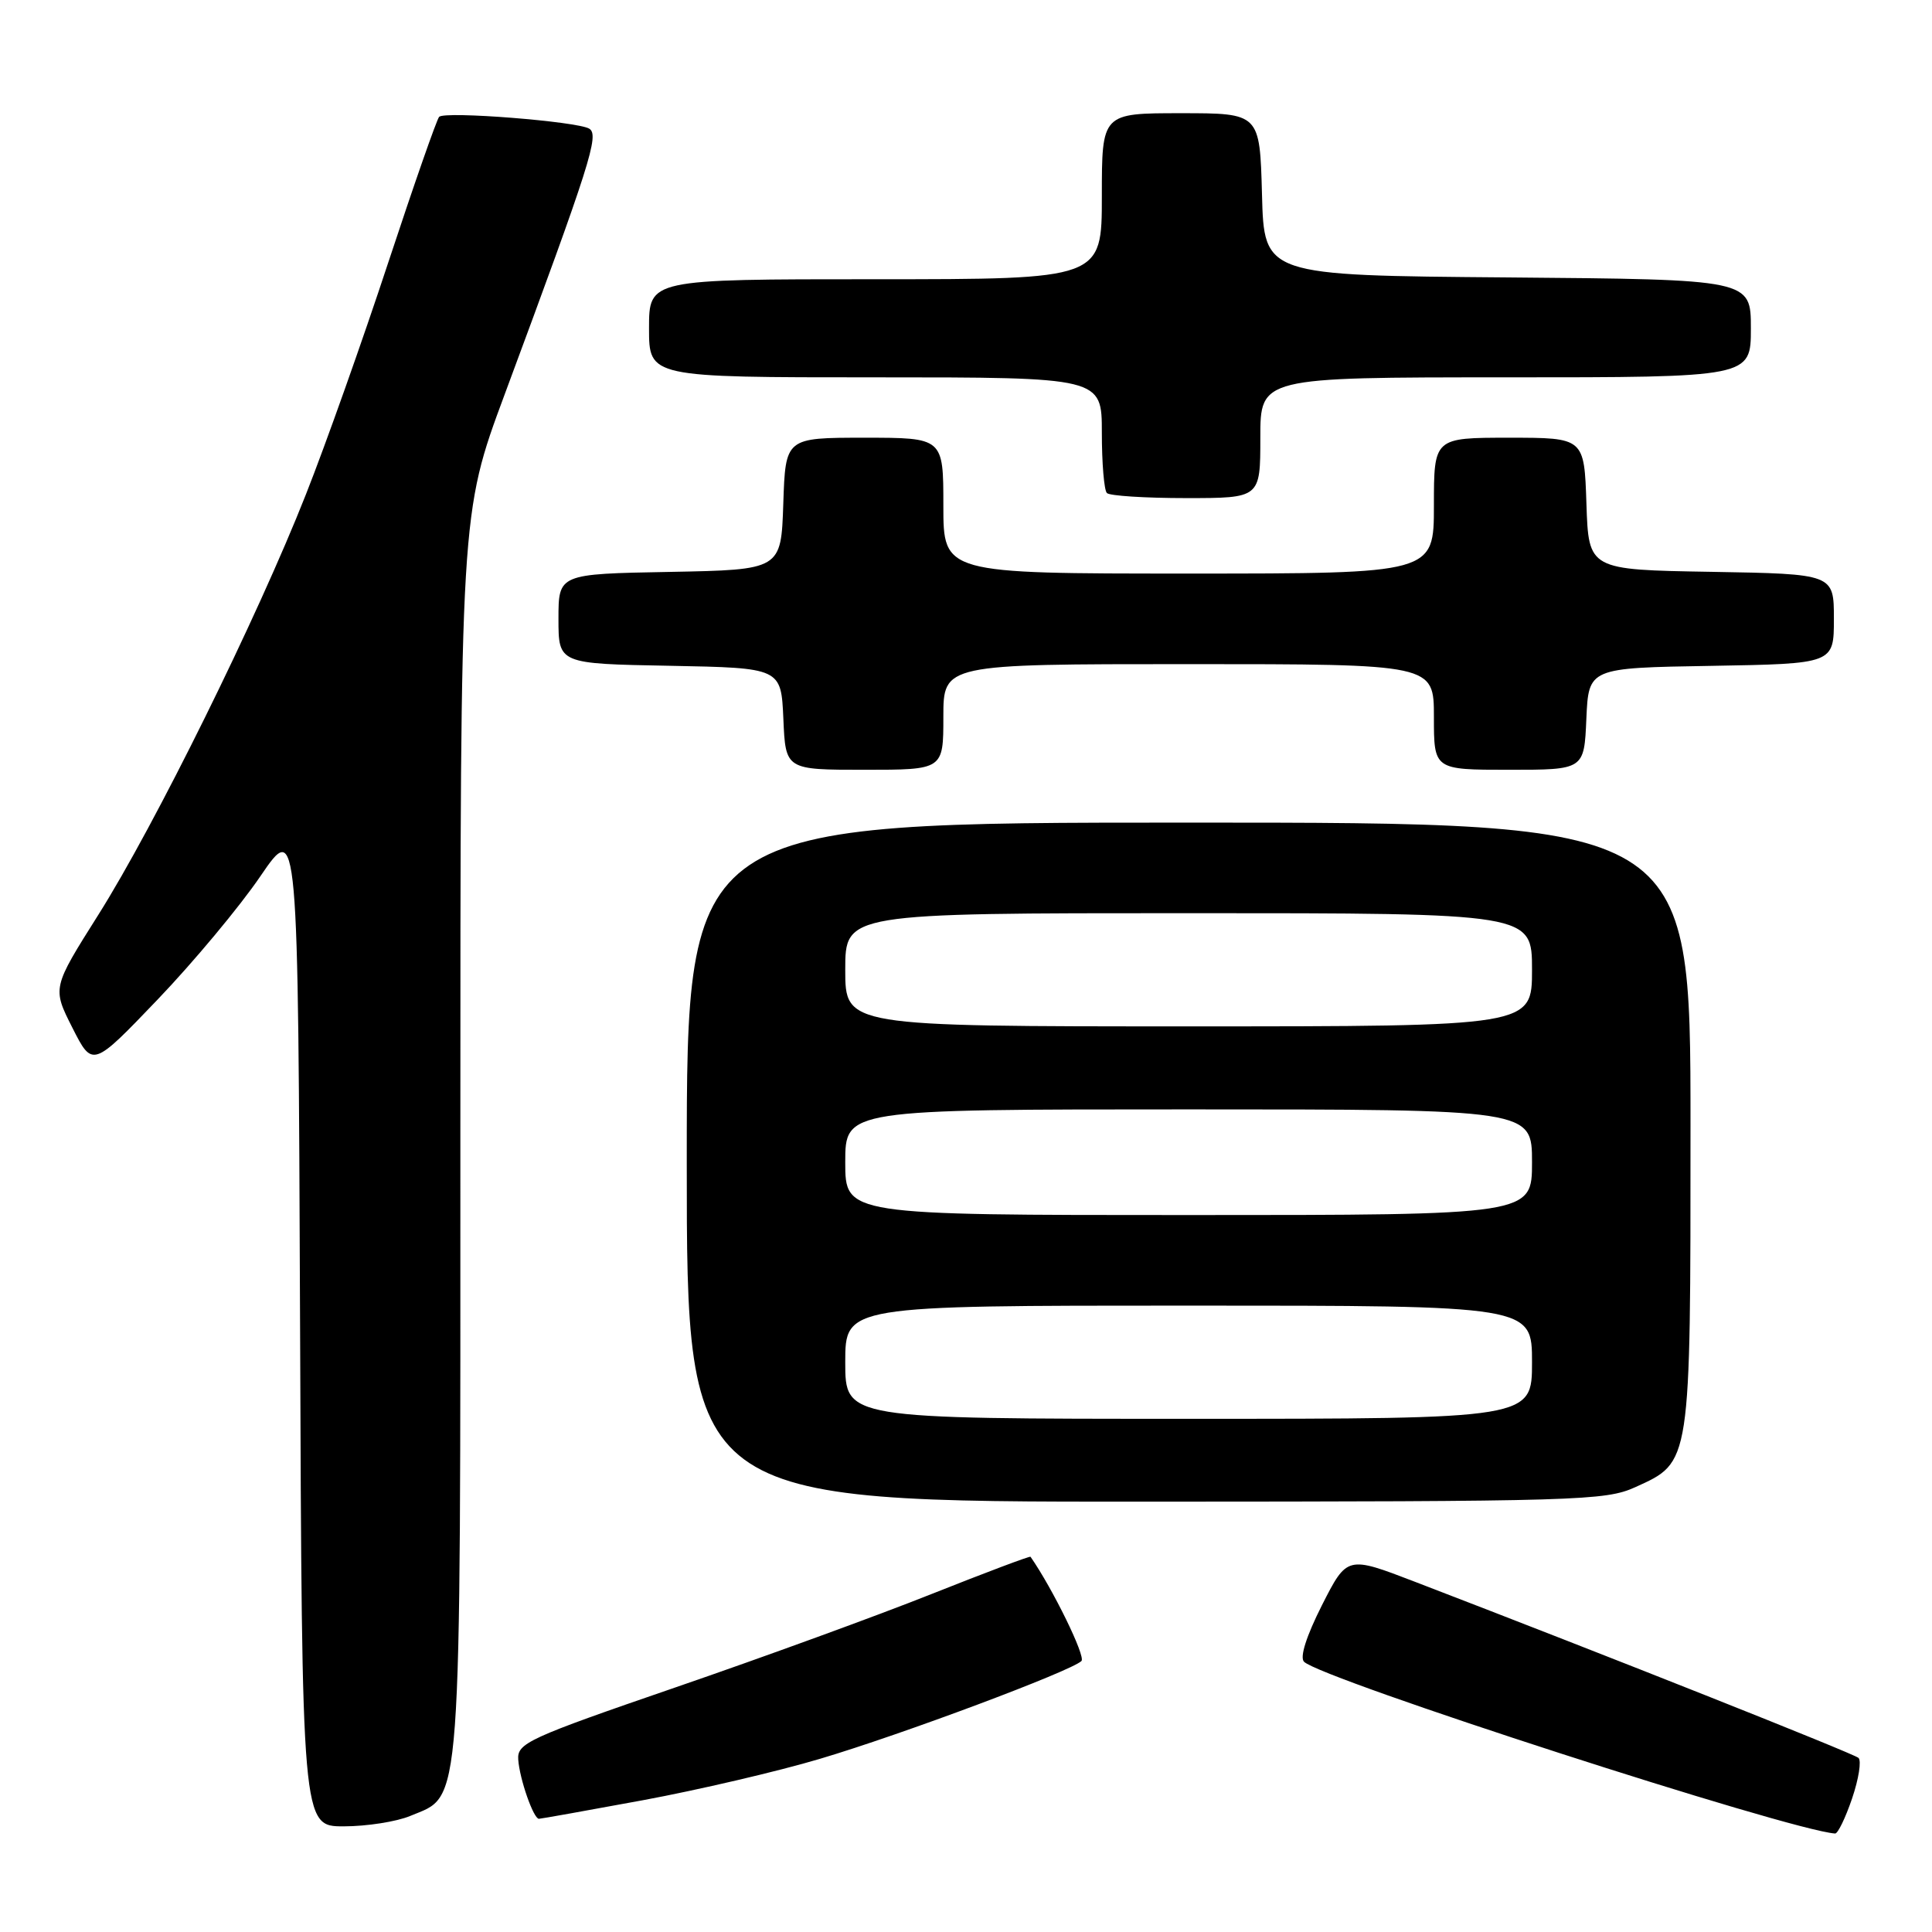 <?xml version="1.0" encoding="UTF-8" standalone="no"?>
<!DOCTYPE svg PUBLIC "-//W3C//DTD SVG 1.1//EN" "http://www.w3.org/Graphics/SVG/1.1/DTD/svg11.dtd" >
<svg xmlns="http://www.w3.org/2000/svg" xmlns:xlink="http://www.w3.org/1999/xlink" version="1.1" viewBox="0 0 256 256">
 <g >
 <path fill="currentColor"
d=" M 245.41 238.31 C 246.29 235.72 246.67 233.31 246.26 232.93 C 245.59 232.34 213.36 219.53 187.50 209.60 C 178.50 206.14 178.50 206.14 175.17 212.69 C 173.10 216.79 172.20 219.60 172.79 220.19 C 175.06 222.46 237.10 242.53 243.16 242.95 C 243.52 242.98 244.53 240.89 245.41 238.31 Z  M 54.36 240.62 C 61.28 237.73 61.00 241.55 61.00 150.13 C 61.00 68.07 61.00 68.07 66.86 52.29 C 78.25 21.60 79.43 17.89 78.08 17.05 C 76.52 16.09 58.97 14.70 58.19 15.48 C 57.88 15.79 54.85 24.47 51.45 34.77 C 48.06 45.07 43.15 58.90 40.54 65.50 C 34.09 81.86 20.47 109.43 13.04 121.20 C 6.92 130.90 6.92 130.90 9.59 136.18 C 12.26 141.45 12.26 141.45 20.88 132.45 C 25.62 127.50 31.75 120.15 34.50 116.11 C 39.50 108.78 39.50 108.78 39.76 175.39 C 40.01 242.00 40.01 242.00 45.54 242.00 C 48.58 242.00 52.55 241.38 54.36 240.62 Z  M 85.18 238.54 C 92.51 237.18 103.07 234.72 108.66 233.05 C 119.48 229.84 141.96 221.42 143.30 220.09 C 143.89 219.50 139.50 210.52 136.55 206.28 C 136.46 206.16 130.57 208.38 123.45 211.21 C 116.33 214.05 101.05 219.62 89.50 223.59 C 69.94 230.32 68.51 230.98 68.67 233.16 C 68.85 235.74 70.69 241.00 71.41 241.00 C 71.66 241.00 77.86 239.89 85.18 238.54 Z  M 216.68 197.06 C 224.09 193.69 224.00 194.29 224.00 149.05 C 224.00 109.00 224.00 109.00 157.50 109.00 C 91.00 109.00 91.00 109.00 91.00 154.00 C 91.00 199.00 91.00 199.00 151.75 198.98 C 209.27 198.96 212.72 198.85 216.68 197.06 Z  M 125.00 95.00 C 125.00 88.00 125.00 88.00 157.50 88.00 C 190.00 88.00 190.00 88.00 190.00 95.00 C 190.00 102.00 190.00 102.00 199.95 102.00 C 209.91 102.00 209.91 102.00 210.20 95.25 C 210.50 88.50 210.50 88.50 226.75 88.23 C 243.00 87.95 243.00 87.95 243.00 82.00 C 243.00 76.05 243.00 76.05 226.75 75.77 C 210.50 75.50 210.50 75.50 210.21 66.75 C 209.92 58.00 209.92 58.00 199.96 58.00 C 190.00 58.00 190.00 58.00 190.00 67.00 C 190.00 76.00 190.00 76.00 157.50 76.00 C 125.00 76.00 125.00 76.00 125.00 67.00 C 125.00 58.00 125.00 58.00 114.54 58.00 C 104.08 58.00 104.08 58.00 103.79 66.75 C 103.50 75.50 103.50 75.50 88.75 75.78 C 74.00 76.05 74.00 76.05 74.00 82.00 C 74.00 87.95 74.00 87.95 88.75 88.22 C 103.50 88.50 103.50 88.50 103.80 95.25 C 104.09 102.00 104.09 102.00 114.55 102.00 C 125.00 102.00 125.00 102.00 125.00 95.00 Z  M 167.00 58.00 C 167.00 50.00 167.00 50.00 199.50 50.00 C 232.00 50.00 232.00 50.00 232.00 43.51 C 232.00 37.03 232.00 37.03 199.75 36.76 C 167.50 36.50 167.50 36.50 167.22 25.75 C 166.93 15.00 166.93 15.00 156.47 15.00 C 146.00 15.00 146.00 15.00 146.00 26.00 C 146.00 37.00 146.00 37.00 116.00 37.00 C 86.00 37.00 86.00 37.00 86.00 43.50 C 86.00 50.00 86.00 50.00 116.00 50.00 C 146.00 50.00 146.00 50.00 146.00 57.33 C 146.00 61.37 146.30 64.97 146.67 65.33 C 147.03 65.70 151.76 66.00 157.17 66.00 C 167.00 66.00 167.00 66.00 167.00 58.00 Z  M 112.00 180.50 C 112.00 173.00 112.00 173.00 157.50 173.00 C 203.00 173.00 203.00 173.00 203.00 180.50 C 203.00 188.00 203.00 188.00 157.50 188.00 C 112.00 188.00 112.00 188.00 112.00 180.50 Z  M 112.00 154.00 C 112.00 147.00 112.00 147.00 157.50 147.00 C 203.00 147.00 203.00 147.00 203.00 154.00 C 203.00 161.00 203.00 161.00 157.50 161.00 C 112.00 161.00 112.00 161.00 112.00 154.00 Z  M 112.00 128.50 C 112.00 121.00 112.00 121.00 157.50 121.00 C 203.00 121.00 203.00 121.00 203.00 128.50 C 203.00 136.00 203.00 136.00 157.50 136.00 C 112.00 136.00 112.00 136.00 112.00 128.50 Z "/>
</g>
</svg>